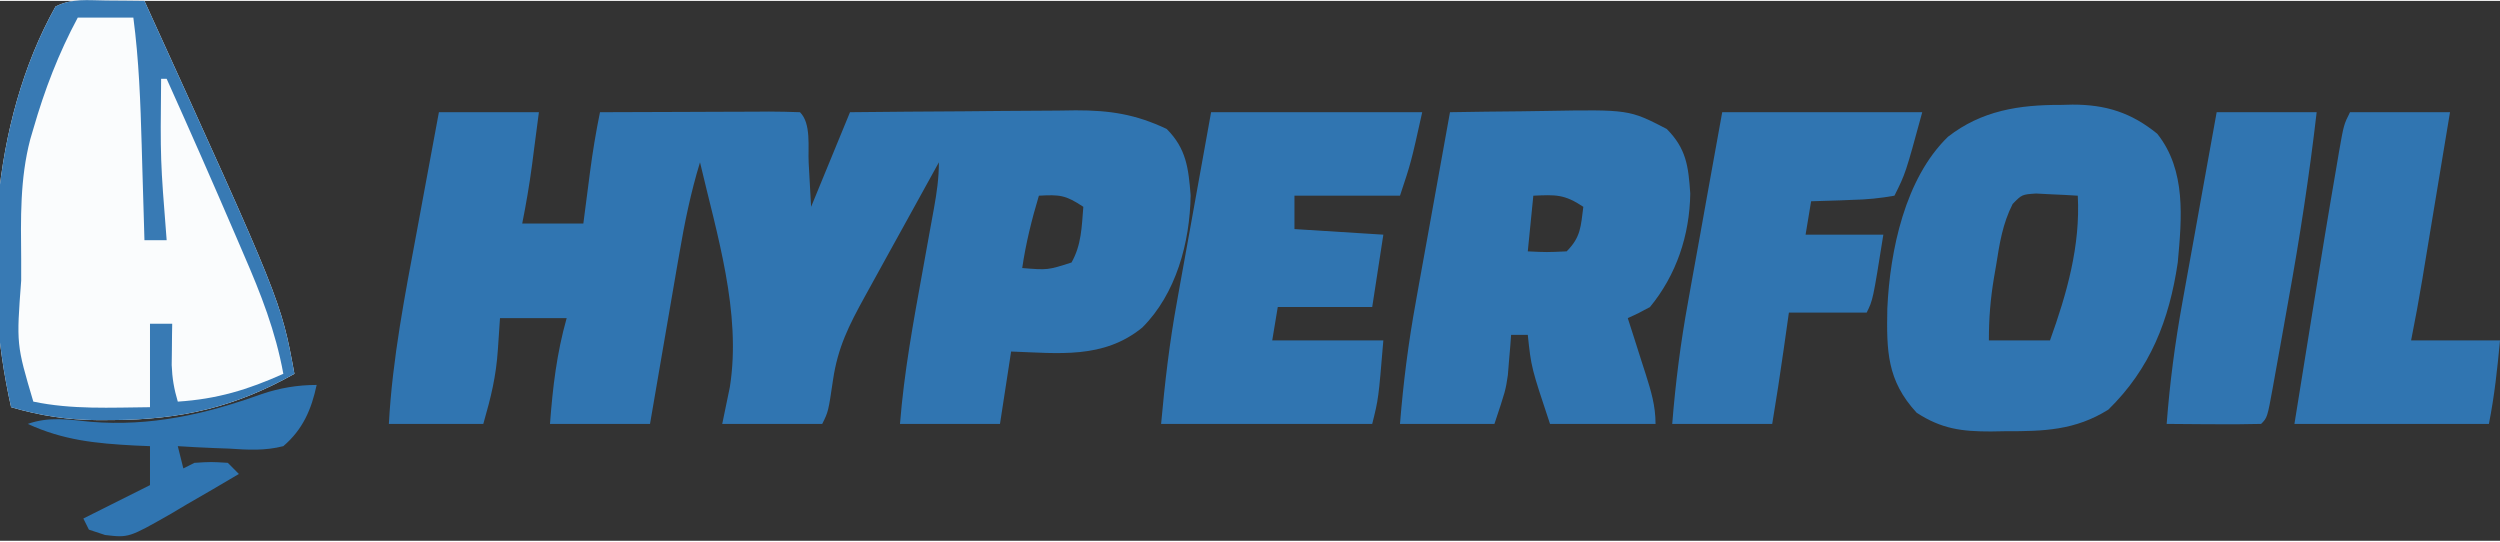 <?xml version="1.0" encoding="UTF-8"?>
<svg xmlns="http://www.w3.org/2000/svg" xmlns:xlink="http://www.w3.org/1999/xlink" width="300px" height="65px" viewBox="0 0 301 65" version="1.1">
<rect x="0" y="0" width="301" height="65" fill="#333333" stroke="none"/>
<g id="surface1">
<path style=" stroke:none;fill-rule:nonzero;fill:rgb(18.824%,45.882%,69.412%);fill-opacity:1;" d="M 52.844 13.402 C 56.816 13.402 60.789 13.402 64.883 13.402 C 64.676 14.992 64.469 16.582 64.254 18.219 C 64.191 18.711 64.129 19.207 64.062 19.715 C 63.746 22.109 63.348 24.434 62.875 26.805 C 65.305 26.805 67.73 26.805 70.234 26.805 C 70.32 26.117 70.41 25.43 70.504 24.723 C 70.621 23.812 70.742 22.898 70.859 21.988 C 70.918 21.535 70.977 21.086 71.035 20.621 C 71.355 18.191 71.746 15.801 72.238 13.402 C 75.656 13.387 79.074 13.375 82.492 13.367 C 83.656 13.363 84.816 13.355 85.98 13.352 C 87.648 13.344 89.32 13.34 90.988 13.336 C 91.512 13.332 92.035 13.328 92.574 13.324 C 93.82 13.324 95.07 13.359 96.32 13.402 C 97.688 14.77 97.266 17.582 97.363 19.477 C 97.512 22.109 97.512 22.109 97.656 24.793 C 99.203 21.035 100.746 17.273 102.34 13.402 C 106.91 13.352 111.48 13.316 116.051 13.293 C 117.602 13.281 119.156 13.27 120.707 13.25 C 122.945 13.227 125.184 13.215 127.422 13.207 C 128.113 13.195 128.801 13.184 129.512 13.176 C 133.645 13.172 136.711 13.641 140.465 15.414 C 142.836 17.785 143.094 20.145 143.352 23.41 C 143.266 29.07 141.609 35.27 137.523 39.336 C 132.844 43.145 127.445 42.414 121.738 42.215 C 121.297 45.09 120.855 47.965 120.398 50.93 C 116.426 50.93 112.453 50.93 108.359 50.93 C 108.848 44.719 109.965 38.66 111.078 32.543 C 111.359 30.984 111.641 29.422 111.922 27.863 C 112.098 26.898 112.27 25.938 112.449 24.973 C 112.785 23.094 113.043 21.348 113.043 19.434 C 111.543 22.152 110.043 24.871 108.543 27.59 C 108.035 28.512 107.523 29.438 107.012 30.359 C 106.277 31.691 105.547 33.023 104.812 34.352 C 104.586 34.766 104.355 35.176 104.125 35.598 C 102.215 39.066 100.867 41.715 100.293 45.652 C 99.73 49.457 99.73 49.457 98.996 50.93 C 95.023 50.93 91.051 50.93 86.957 50.93 C 87.258 49.461 87.562 47.996 87.875 46.488 C 89.289 37.531 86.312 28.113 84.281 19.434 C 83.168 23.074 82.426 26.695 81.789 30.445 C 81.633 31.328 81.633 31.328 81.477 32.227 C 81.156 34.09 80.836 35.953 80.516 37.82 C 80.297 39.09 80.078 40.359 79.859 41.629 C 79.324 44.727 78.793 47.828 78.262 50.93 C 74.285 50.93 70.312 50.93 66.219 50.93 C 66.551 46.512 67.023 42.453 68.227 38.195 C 65.578 38.195 62.93 38.195 60.199 38.195 C 60.117 39.426 60.035 40.656 59.949 41.922 C 59.727 45.238 59.137 47.617 58.191 50.93 C 54.441 50.93 50.688 50.93 46.82 50.93 C 47.246 43.043 48.762 35.391 50.207 27.641 C 50.465 26.258 50.719 24.875 50.973 23.492 C 51.594 20.125 52.215 16.766 52.844 13.402 Z M 125.082 23.453 C 124.215 26.355 123.516 29.16 123.074 32.164 C 126.148 32.414 126.148 32.414 129.012 31.496 C 130.215 29.355 130.234 27.23 130.434 24.793 C 128.273 23.352 127.566 23.32 125.082 23.453 Z M 125.082 23.453 "/>
<path style=" stroke:none;fill-rule:nonzero;fill:rgb(98.039%,98.824%,99.216%);fill-opacity:1;" d="M 12.793 -0.043 C 13.648 -0.035 14.508 -0.031 15.391 -0.023 C 16.051 -0.016 16.711 -0.008 17.391 0 C 33.848 36.133 33.848 36.133 35.449 44.898 C 28.246 48.938 21.758 50.422 13.547 50.469 C 12.953 50.473 12.359 50.473 11.746 50.477 C 8.066 50.438 4.871 49.949 1.336 48.918 C -2.148 33.504 -1.168 14.703 6.688 0.672 C 8.699 -0.336 10.562 -0.062 12.793 -0.043 Z M 12.793 -0.043 "/>
<path style=" stroke:none;fill-rule:nonzero;fill:rgb(18.824%,45.882%,69.412%);fill-opacity:1;" d="M 174.578 13.402 C 177.434 13.352 180.289 13.316 183.145 13.293 C 184.113 13.281 185.082 13.27 186.051 13.25 C 196.137 13.074 196.137 13.074 200.668 15.414 C 203.043 17.793 203.285 19.93 203.508 23.203 C 203.434 28.203 201.836 33 198.66 36.855 C 197.234 37.629 197.234 37.629 195.984 38.195 C 196.348 39.32 196.348 39.32 196.715 40.469 C 197.031 41.457 197.344 42.445 197.656 43.43 C 197.816 43.926 197.977 44.422 198.141 44.93 C 198.793 46.996 199.328 48.746 199.328 50.93 C 195.137 50.93 190.941 50.93 186.621 50.93 C 184.363 44.145 184.363 44.145 183.945 40.207 C 183.281 40.207 182.621 40.207 181.938 40.207 C 181.906 40.645 181.871 41.082 181.84 41.531 C 181.789 42.117 181.738 42.703 181.688 43.305 C 181.641 43.879 181.594 44.457 181.547 45.047 C 181.27 46.906 181.27 46.906 179.93 50.93 C 176.18 50.93 172.426 50.93 168.559 50.93 C 168.957 45.965 169.57 41.133 170.465 36.242 C 170.582 35.582 170.699 34.922 170.82 34.242 C 171.195 32.168 171.57 30.094 171.945 28.02 C 172.203 26.598 172.457 25.18 172.711 23.762 C 173.332 20.309 173.953 16.855 174.578 13.402 Z M 184.613 23.453 C 184.395 25.664 184.172 27.875 183.945 30.156 C 186.23 30.266 186.23 30.266 188.625 30.156 C 190.344 28.434 190.324 27.156 190.633 24.793 C 188.336 23.258 187.297 23.336 184.613 23.453 Z M 184.613 23.453 "/>
<path style=" stroke:none;fill-rule:nonzero;fill:rgb(18.824%,45.882%,69.412%);fill-opacity:1;" d="M 248.156 12.523 C 248.609 12.512 249.059 12.5 249.523 12.488 C 253.547 12.484 256.594 13.445 259.738 16 C 263.234 20.41 262.688 26.16 262.203 31.496 C 261.18 38.441 258.883 44.289 253.844 49.211 C 249.852 51.711 246.039 51.824 241.469 51.809 C 240.883 51.816 240.297 51.828 239.691 51.84 C 236.211 51.844 233.773 51.543 230.766 49.586 C 227.176 45.699 227.141 42.125 227.234 37.031 C 227.555 30.031 229.371 21.375 234.531 16.363 C 238.586 13.203 243.102 12.5 248.156 12.523 Z M 242.324 24.449 C 241.117 26.824 240.75 29.172 240.34 31.789 C 240.211 32.543 240.211 32.543 240.078 33.312 C 239.645 35.922 239.461 38.195 239.461 40.875 C 241.891 40.875 244.316 40.875 246.82 40.875 C 248.844 35.25 250.492 29.492 250.164 23.453 C 249.094 23.383 248.02 23.328 246.945 23.285 C 246.051 23.238 246.051 23.238 245.133 23.191 C 243.438 23.309 243.438 23.309 242.324 24.449 Z M 242.324 24.449 "/>
<path style=" stroke:none;fill-rule:nonzero;fill:rgb(18.824%,45.882%,69.412%);fill-opacity:1;" d="M 145.816 13.402 C 154.207 13.402 162.594 13.402 171.234 13.402 C 169.898 19.434 169.898 19.434 168.559 23.453 C 164.367 23.453 160.172 23.453 155.852 23.453 C 155.852 24.781 155.852 26.105 155.852 27.473 C 159.383 27.695 162.914 27.918 166.555 28.145 C 166.113 31.02 165.672 33.895 165.215 36.855 C 161.465 36.855 157.711 36.855 153.844 36.855 C 153.625 38.184 153.402 39.508 153.176 40.875 C 157.59 40.875 162.004 40.875 166.555 40.875 C 165.969 47.914 165.969 47.914 165.215 50.93 C 156.828 50.93 148.441 50.93 139.797 50.93 C 140.25 45.938 140.805 41.148 141.703 36.242 C 141.82 35.582 141.938 34.922 142.059 34.242 C 142.43 32.168 142.809 30.094 143.184 28.02 C 143.438 26.598 143.695 25.18 143.949 23.762 C 144.566 20.309 145.191 16.855 145.816 13.402 Z M 145.816 13.402 "/>
<path style=" stroke:none;fill-rule:nonzero;fill:rgb(18.824%,45.882%,69.412%);fill-opacity:1;" d="M 207.355 13.402 C 215.301 13.402 223.25 13.402 231.438 13.402 C 229.43 20.773 229.43 20.773 228.09 23.453 C 226.309 23.766 224.781 23.918 222.992 23.957 C 222.52 23.977 222.047 23.996 221.559 24.016 C 220.391 24.062 219.227 24.094 218.059 24.125 C 217.836 25.449 217.617 26.777 217.391 28.145 C 220.48 28.145 223.57 28.145 226.754 28.145 C 225.5 36.02 225.5 36.02 224.746 37.527 C 221.656 37.527 218.566 37.527 215.383 37.527 C 215.176 38.992 214.969 40.457 214.754 41.965 C 214.332 44.961 213.871 47.941 213.375 50.93 C 209.402 50.93 205.43 50.93 201.336 50.93 C 201.73 45.965 202.348 41.133 203.242 36.242 C 203.359 35.582 203.477 34.922 203.598 34.242 C 203.969 32.168 204.344 30.094 204.723 28.02 C 204.977 26.598 205.23 25.18 205.484 23.762 C 206.105 20.309 206.73 16.855 207.355 13.402 Z M 207.355 13.402 "/>
<path style=" stroke:none;fill-rule:nonzero;fill:rgb(18.824%,45.882%,69.412%);fill-opacity:1;" d="M 282.941 13.402 C 286.914 13.402 290.887 13.402 294.98 13.402 C 294.422 16.777 293.863 20.152 293.301 23.523 C 293.113 24.672 292.922 25.82 292.73 26.965 C 292.457 28.617 292.184 30.27 291.91 31.922 C 291.824 32.434 291.742 32.941 291.656 33.469 C 291.242 35.949 290.789 38.41 290.297 40.875 C 293.828 40.875 297.359 40.875 301 40.875 C 300.68 44.301 300.336 47.551 299.664 50.93 C 291.938 50.93 284.211 50.93 276.25 50.93 C 276.785 47.605 277.32 44.281 277.855 40.961 C 278.035 39.836 278.219 38.711 278.398 37.586 C 279.355 31.621 280.328 25.656 281.359 19.703 C 281.48 18.98 281.48 18.98 281.605 18.242 C 282.191 14.898 282.191 14.898 282.941 13.402 Z M 282.941 13.402 "/>
<path style=" stroke:none;fill-rule:nonzero;fill:rgb(18.824%,45.882%,69.412%);fill-opacity:1;" d="M 266.887 13.402 C 270.859 13.402 274.832 13.402 278.926 13.402 C 278.047 21.012 276.891 28.523 275.523 36.062 C 275.199 37.852 274.883 39.641 274.566 41.434 C 274.359 42.574 274.156 43.711 273.949 44.852 C 273.809 45.652 273.809 45.652 273.66 46.473 C 272.984 50.18 272.984 50.18 272.238 50.93 C 270.324 50.977 268.426 50.988 266.512 50.969 C 265.973 50.965 265.434 50.965 264.875 50.961 C 263.539 50.953 262.203 50.941 260.867 50.93 C 261.242 45.973 261.879 41.129 262.77 36.242 C 262.891 35.582 263.008 34.922 263.129 34.242 C 263.5 32.168 263.875 30.094 264.254 28.02 C 264.508 26.598 264.762 25.18 265.016 23.762 C 265.637 20.309 266.262 16.855 266.887 13.402 Z M 266.887 13.402 "/>
<path style=" stroke:none;fill-rule:nonzero;fill:rgb(21.961%,47.843%,70.588%);fill-opacity:1;" d="M 12.793 -0.043 C 13.648 -0.035 14.508 -0.031 15.391 -0.023 C 16.051 -0.016 16.711 -0.008 17.391 0 C 33.848 36.133 33.848 36.133 35.449 44.898 C 28.246 48.938 21.758 50.422 13.547 50.469 C 12.953 50.473 12.359 50.473 11.746 50.477 C 8.066 50.438 4.871 49.949 1.336 48.918 C -2.148 33.504 -1.168 14.703 6.688 0.672 C 8.699 -0.336 10.562 -0.062 12.793 -0.043 Z M 9.363 2.012 C 7.047 6.324 5.367 10.707 4.012 15.414 C 3.891 15.828 3.77 16.242 3.641 16.668 C 2.391 21.453 2.504 26.203 2.551 31.117 C 2.551 31.961 2.551 32.805 2.551 33.676 C 1.973 41.367 1.973 41.367 4.012 48.246 C 8.652 49.219 13.34 48.961 18.059 48.918 C 18.059 45.602 18.059 42.285 18.059 38.867 C 18.941 38.867 19.824 38.867 20.734 38.867 C 20.727 39.32 20.719 39.77 20.711 40.238 C 20.707 40.836 20.699 41.434 20.695 42.051 C 20.688 42.641 20.68 43.23 20.672 43.84 C 20.73 45.422 20.957 46.738 21.406 48.246 C 26.105 47.945 29.824 46.828 34.113 44.898 C 33.18 39.777 31.418 35.293 29.348 30.531 C 29.023 29.773 28.695 29.012 28.359 28.227 C 25.648 21.922 22.883 15.641 20.066 9.383 C 19.848 9.383 19.625 9.383 19.398 9.383 C 19.301 19.117 19.301 19.117 20.066 28.812 C 19.184 28.812 18.301 28.812 17.391 28.812 C 17.375 28.215 17.359 27.617 17.34 27.004 C 17.277 24.758 17.211 22.516 17.141 20.27 C 17.113 19.305 17.086 18.336 17.059 17.371 C 16.914 12.223 16.73 7.121 16.055 2.012 C 13.848 2.012 11.637 2.012 9.363 2.012 Z M 9.363 2.012 "/>
<path style=" stroke:none;fill-rule:nonzero;fill:rgb(18.824%,45.882%,69.412%);fill-opacity:1;" d="M 38.125 46.238 C 37.492 49.211 36.457 51.598 34.113 53.609 C 31.898 54.18 29.82 54.055 27.551 53.902 C 26.957 53.879 26.367 53.859 25.758 53.836 C 24.305 53.781 22.855 53.699 21.406 53.609 C 21.625 54.492 21.848 55.379 22.074 56.289 C 22.516 56.066 22.957 55.848 23.41 55.617 C 25.418 55.492 25.418 55.492 27.426 55.617 C 27.867 56.062 28.309 56.504 28.762 56.957 C 26.641 58.223 24.504 59.457 22.367 60.688 C 21.766 61.043 21.168 61.402 20.551 61.77 C 15.504 64.641 15.504 64.641 12.648 64.305 C 11.684 63.984 11.684 63.984 10.703 63.66 C 10.48 63.219 10.262 62.773 10.035 62.32 C 12.684 60.992 15.332 59.664 18.059 58.301 C 18.059 56.75 18.059 55.203 18.059 53.609 C 17.141 53.57 17.141 53.57 16.199 53.531 C 11.512 53.281 7.621 52.898 3.344 50.93 C 5.926 50.023 8.223 50.406 10.91 50.676 C 18.121 51.266 24.734 49.781 31.527 47.328 C 33.684 46.602 35.855 46.238 38.125 46.238 Z M 38.125 46.238 "/>
</g>
</svg>
